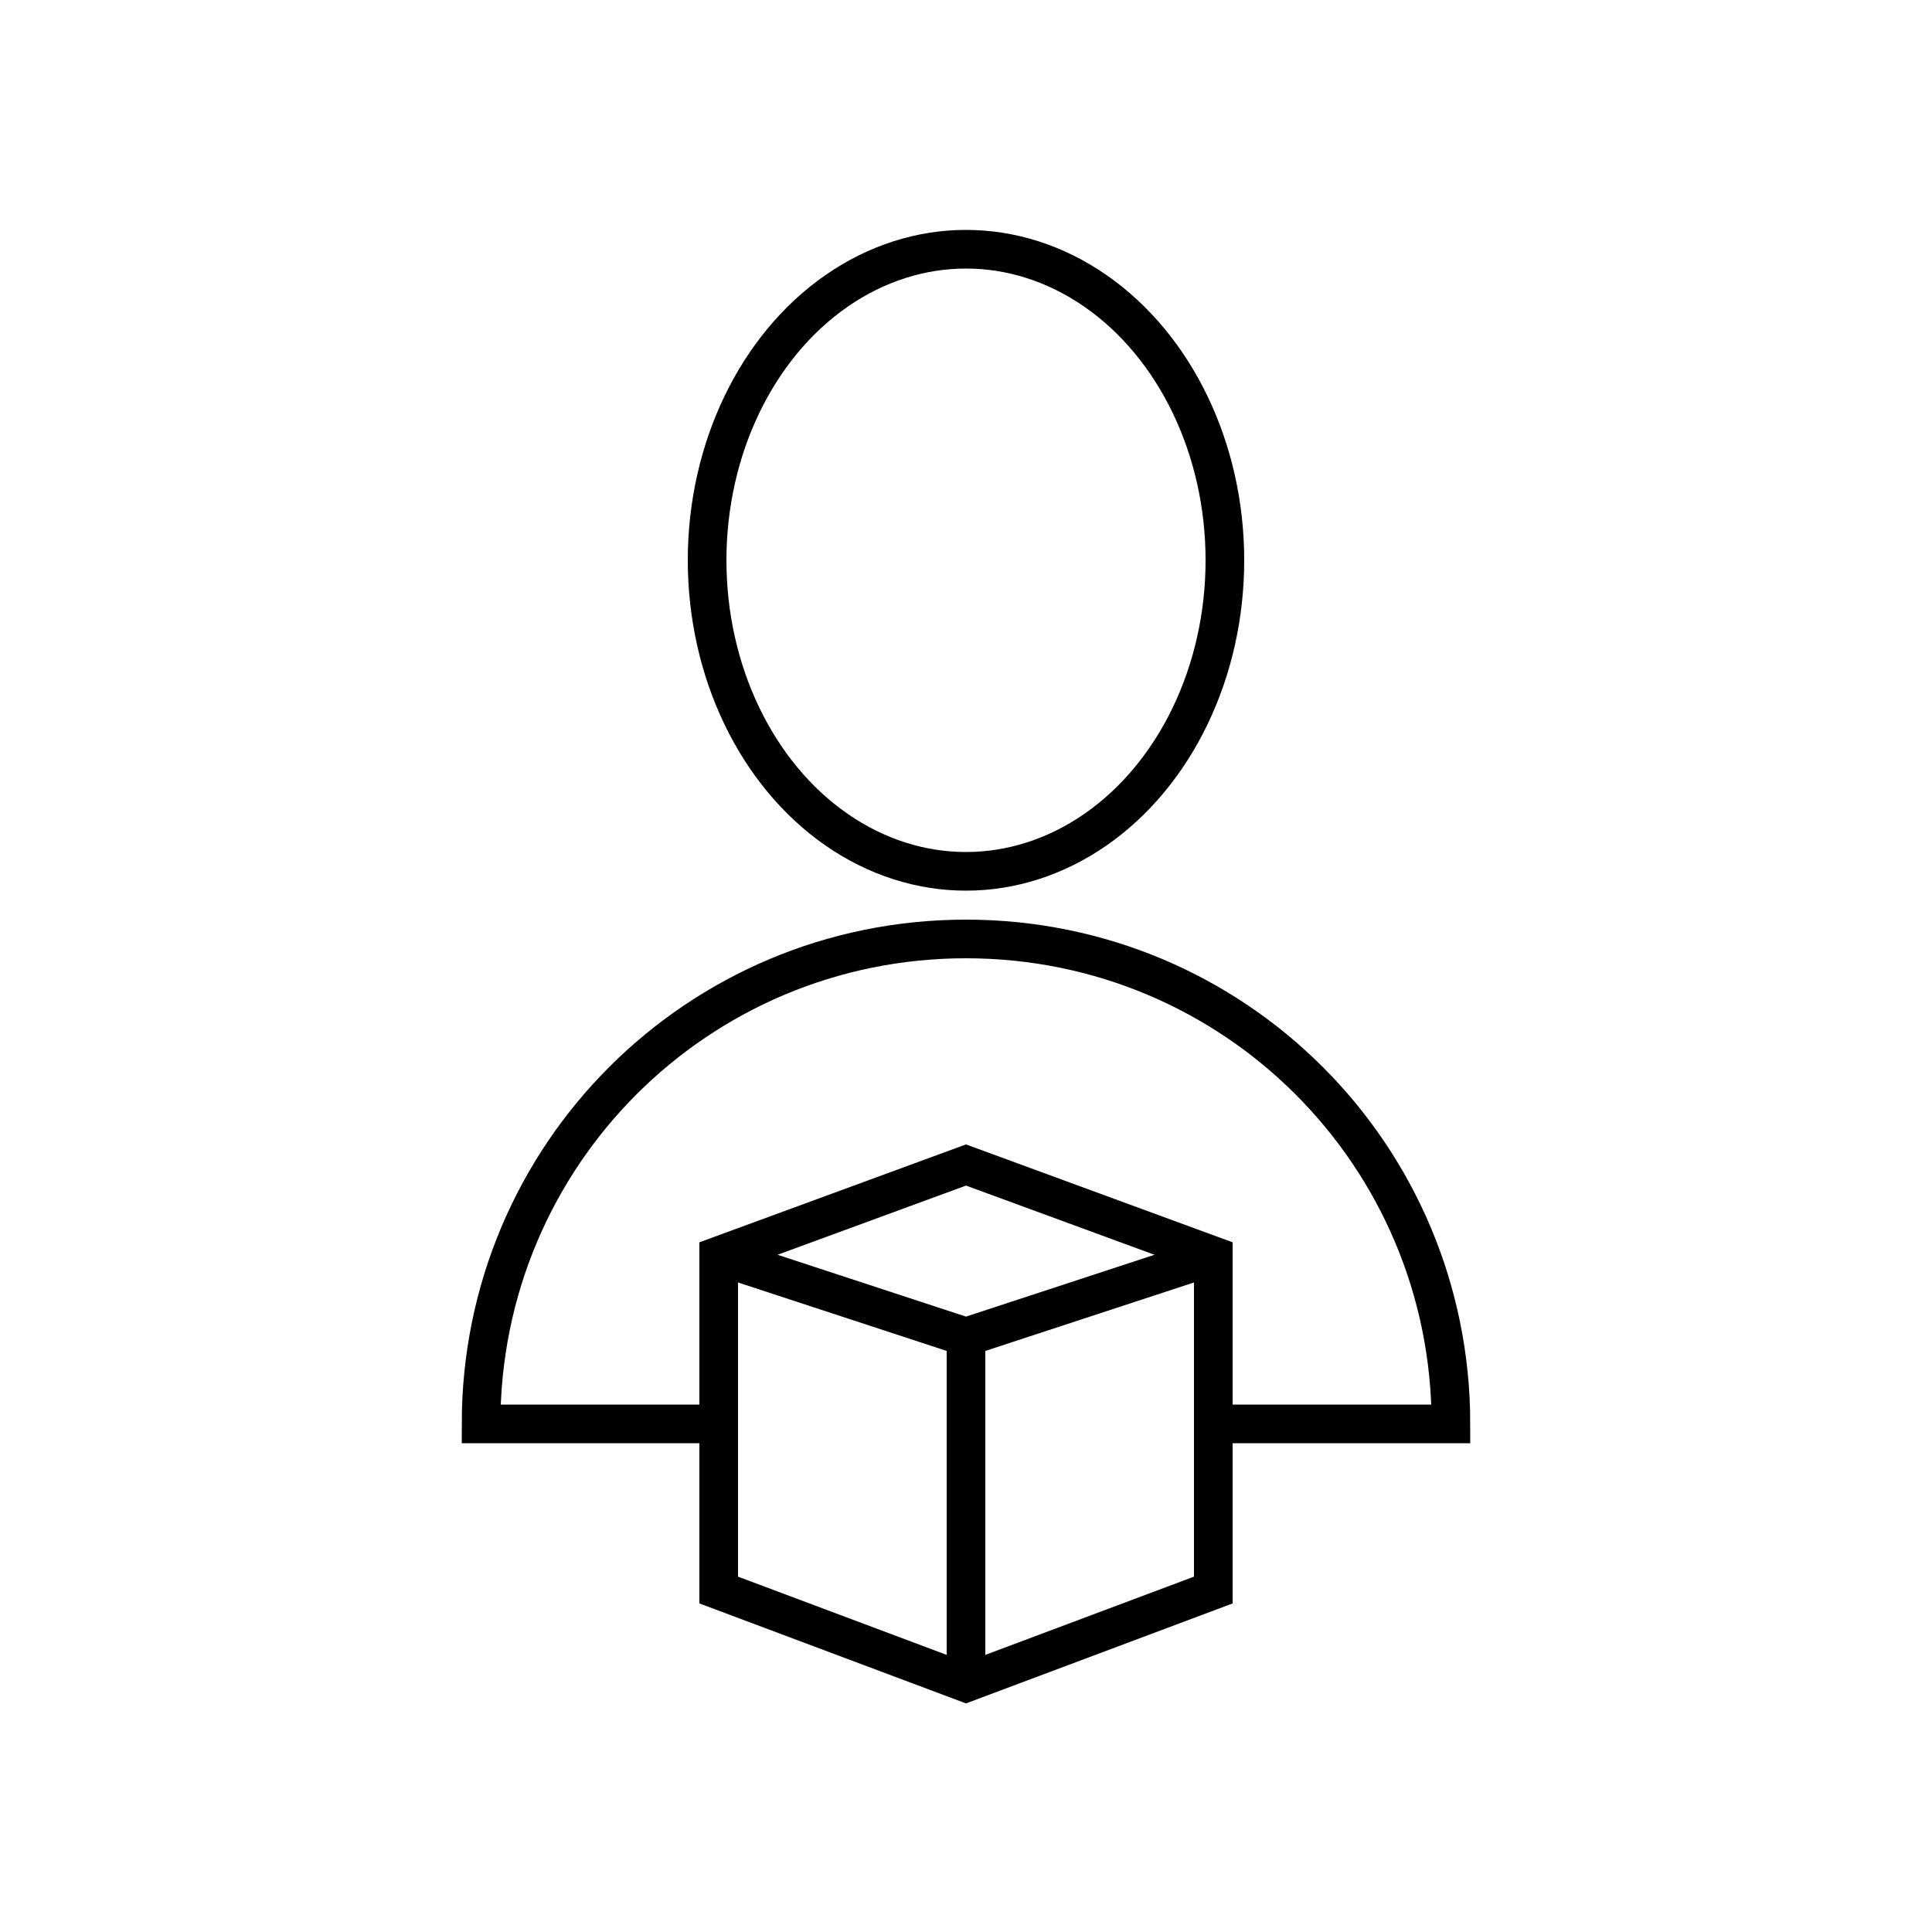 <?xml version="1.0" encoding="utf-8"?>
<!-- Generator: Adobe Illustrator 22.0.0, SVG Export Plug-In . SVG Version: 6.00 Build 0)  -->
<svg version="1.1" id="Layer_1" xmlns="http://www.w3.org/2000/svg" xmlns:xlink="http://www.w3.org/1999/xlink" x="0px" y="0px"
	 viewBox="0 0 100 100" style="enable-background:new 0 0 100 100;" xml:space="preserve">
<style type="text/css">
	.st0{fill:none;stroke:#000000;stroke-width:2;stroke-miterlimit:10;}
	.st1{fill:none;}
	.st2{fill:none;stroke:#000000;stroke-width:2;stroke-linecap:round;stroke-miterlimit:10;stroke-dasharray:7;}
	.st3{fill:none;stroke:#000000;stroke-width:2;stroke-linecap:round;stroke-miterlimit:10;}
	.st4{fill:none;stroke:#000000;stroke-width:2;stroke-linecap:round;stroke-linejoin:round;stroke-miterlimit:10;}
	.st5{fill:none;stroke:#000000;stroke-width:2;stroke-linecap:square;stroke-miterlimit:10;}
	.st6{fill:none;stroke:#000000;stroke-width:2;stroke-miterlimit:10;stroke-dasharray:5.364,5.364;}
</style>
<g>
	<g>
		<polygon class="st0" points="62.8,65 62.8,82.3 50,87.1 37.2,82.3 37.2,65 50,60.3 		"/>
		<polyline class="st0" points="37.2,65 50,69.2 62.8,65 		"/>
		<line class="st0" x1="50" y1="69.2" x2="50" y2="87.1"/>
	</g>
	<path class="st0" d="M37.2,73.7H24.9c0-13.9,11.2-25.1,25.1-25.1h0c13.9,0,25.1,11.2,25.1,25.1H62.8"/>
	<ellipse class="st0" cx="50" cy="29" rx="13.4" ry="16.1"/>
</g>
</svg>
